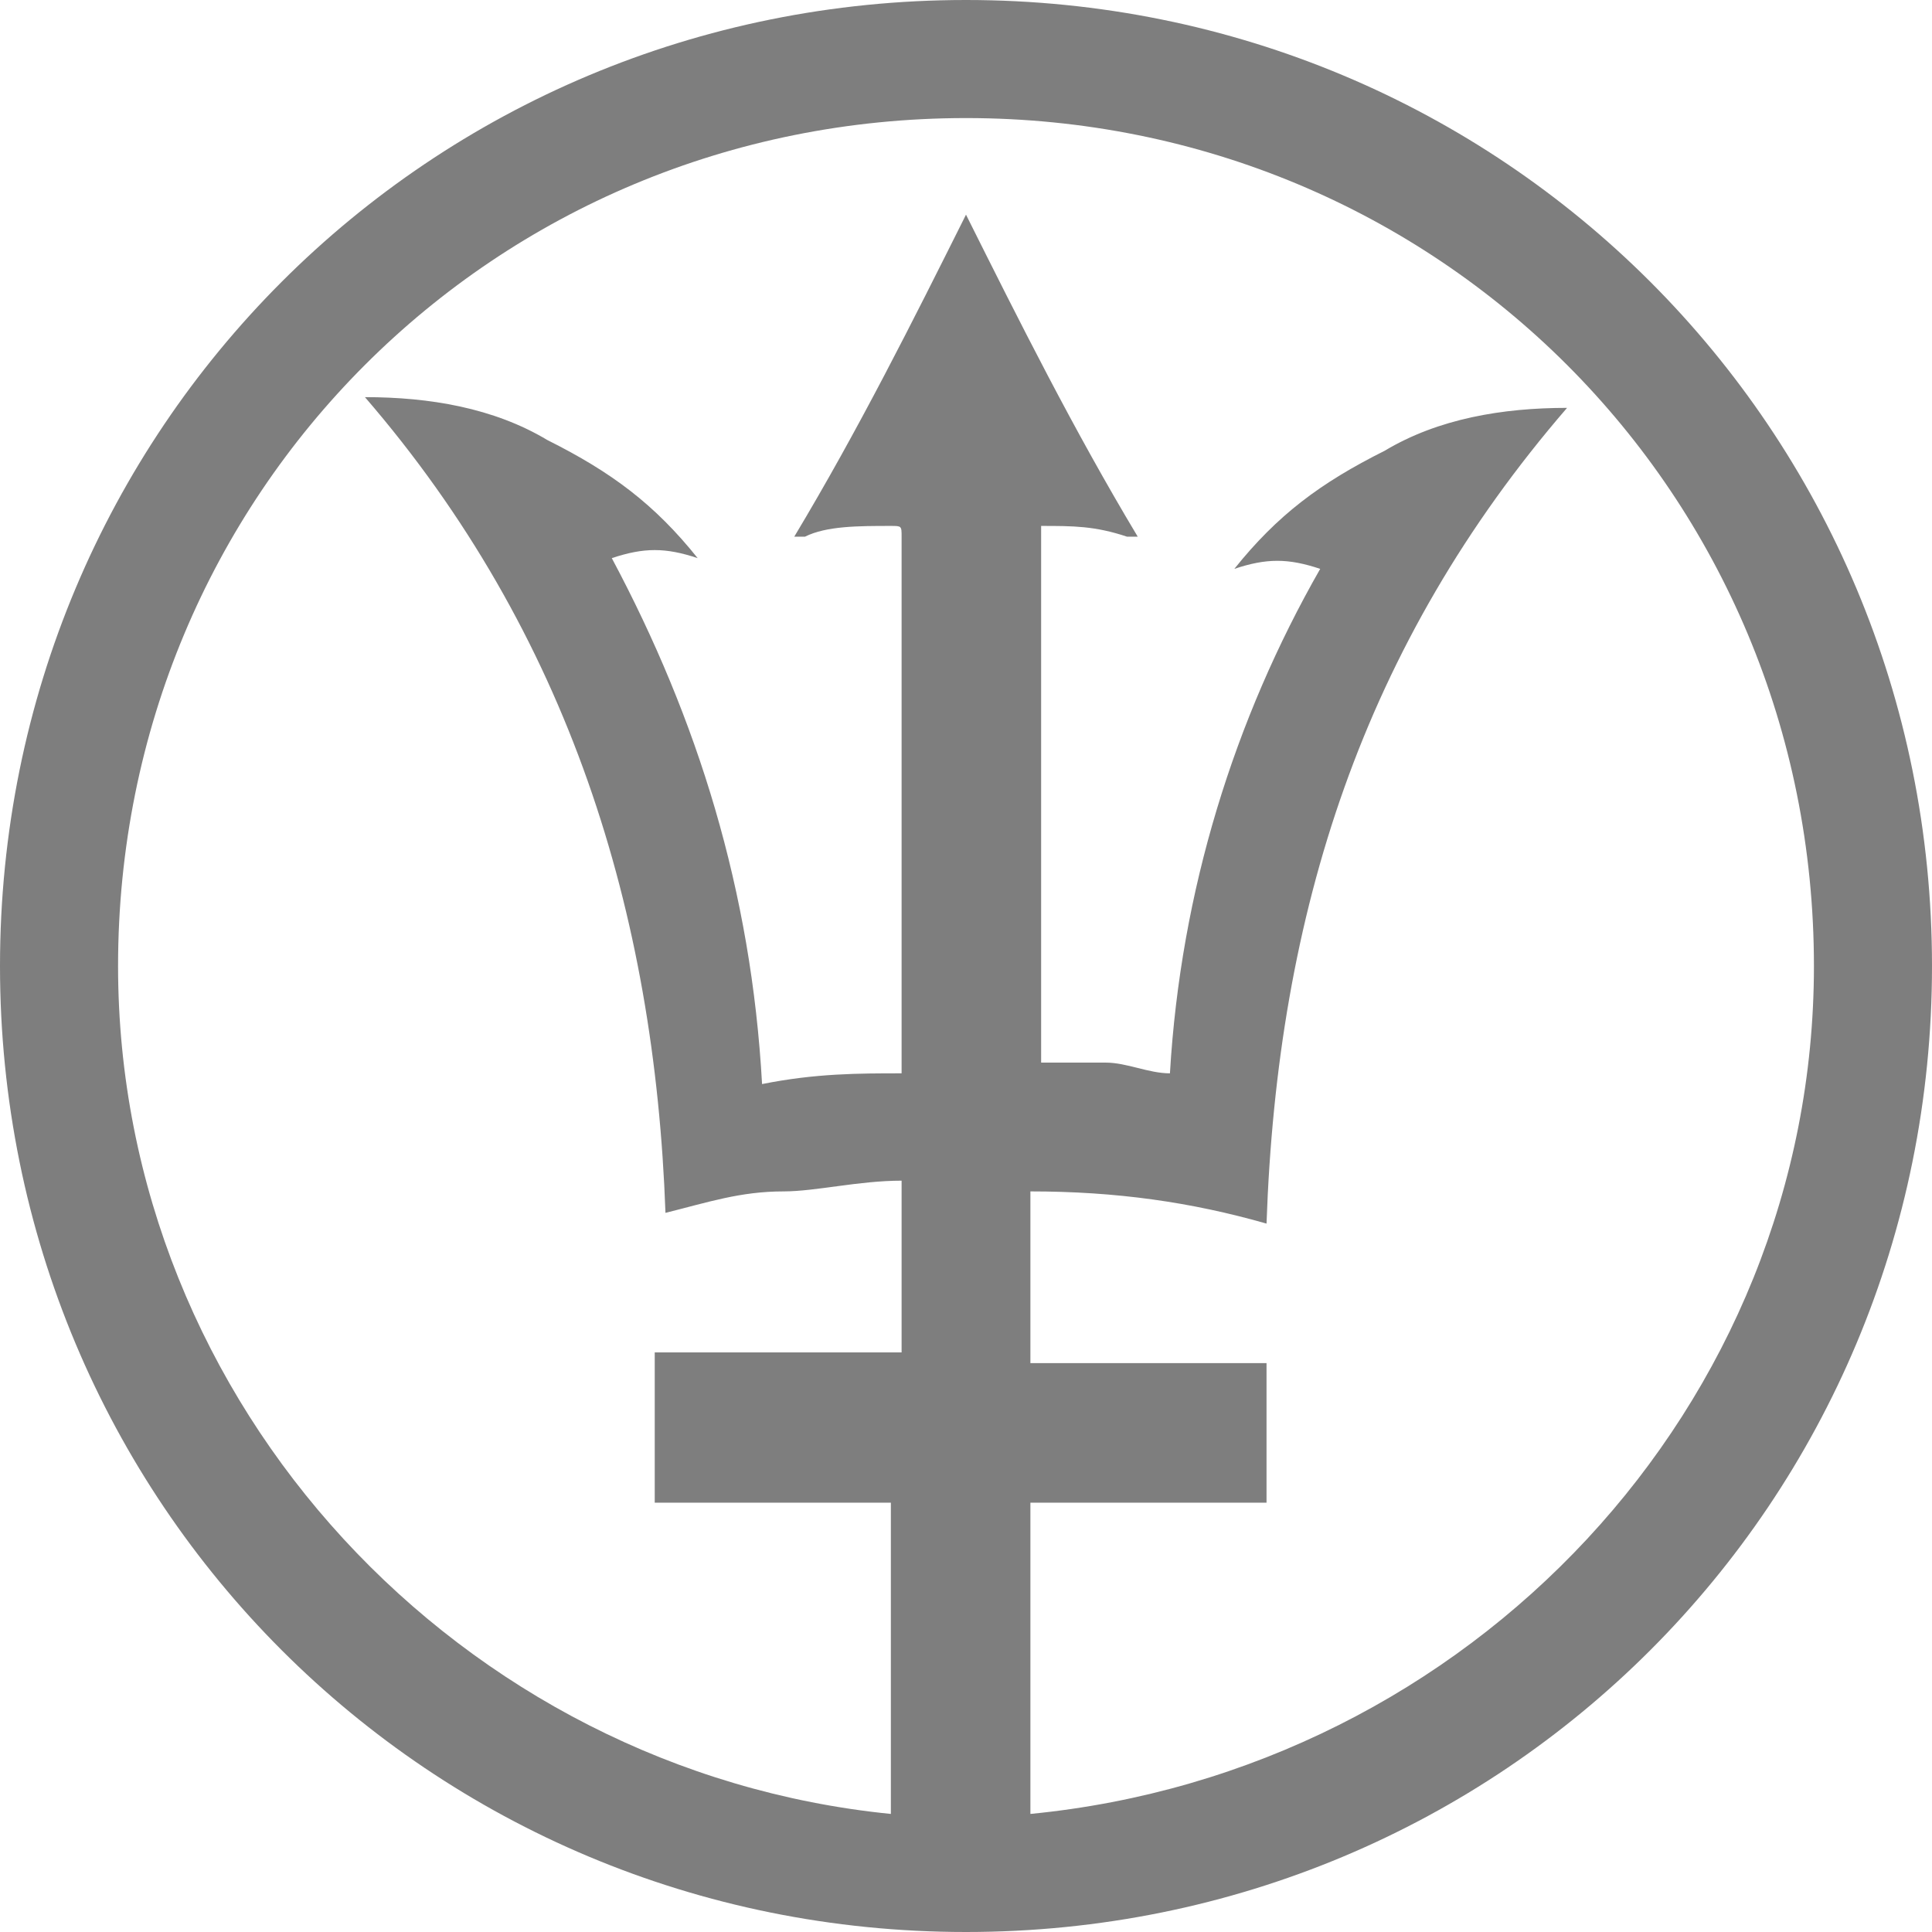 <?xml version="1.0" encoding="utf-8"?>
<!-- Generator: Adobe Illustrator 19.0.0, SVG Export Plug-In . SVG Version: 6.00 Build 0)  -->
<svg version="1.1" id="Layer_1" xmlns="http://www.w3.org/2000/svg" xmlns:xlink="http://www.w3.org/1999/xlink" x="0px" y="0px"
	 viewBox="-90 92 18 18" style="enable-background:new -90 92 18 18;" xml:space="preserve">
<style type="text/css">
	.st0{fill:#7E7E7E;}
</style>
<path class="st0" d="M-81,92c-5,0-9,4-9,9s4,9,9,9s9-4,9-9S-76,92-81,92z M-80.4,108.9V106h2.2v-1.3h-2.2v-1.5l0,0v-0.1
	c0.8,0,1.5,0.1,2.2,0.3c0.1-2.9,0.9-5.4,2.8-7.6c-0.6,0-1.2,0.1-1.7,0.4c-0.6,0.3-1,0.6-1.4,1.1c0.3-0.1,0.5-0.1,0.8,0
	c-0.8,1.4-1.3,3-1.4,4.7c-0.2,0-0.4-0.1-0.6-0.1c-0.2,0-0.4,0-0.6,0l0,0c0-1.6,0-3.3,0-4.9l0,0c0,0,0,0,0-0.1c0.3,0,0.5,0,0.8,0.1
	h0.1c-0.6-1-1.1-2-1.6-3c-0.5,1-1,2-1.6,3c0,0,0,0,0.1,0c0.2-0.1,0.5-0.1,0.8-0.1c0.1,0,0.1,0,0.1,0.1c0,1.6,0,3.3,0,4.9v0.1
	c-0.4,0-0.8,0-1.3,0.1c-0.1-1.8-0.6-3.4-1.4-4.9c0.3-0.1,0.5-0.1,0.8,0c-0.4-0.5-0.8-0.8-1.4-1.1c-0.5-0.3-1.1-0.4-1.7-0.4
	c1.9,2.2,2.7,4.8,2.8,7.6c0.4-0.1,0.7-0.2,1.1-0.2c0.3,0,0.7-0.1,1.1-0.1v0.1l0,0v1.5h-2.3v1.4h2.2v2.9c-4-0.4-7.2-3.8-7.2-7.9
	c0-4.4,3.5-7.9,7.9-7.9s7.9,3.5,7.9,7.9C-73.1,105.1-76.3,108.5-80.4,108.9z"/>
</svg>
